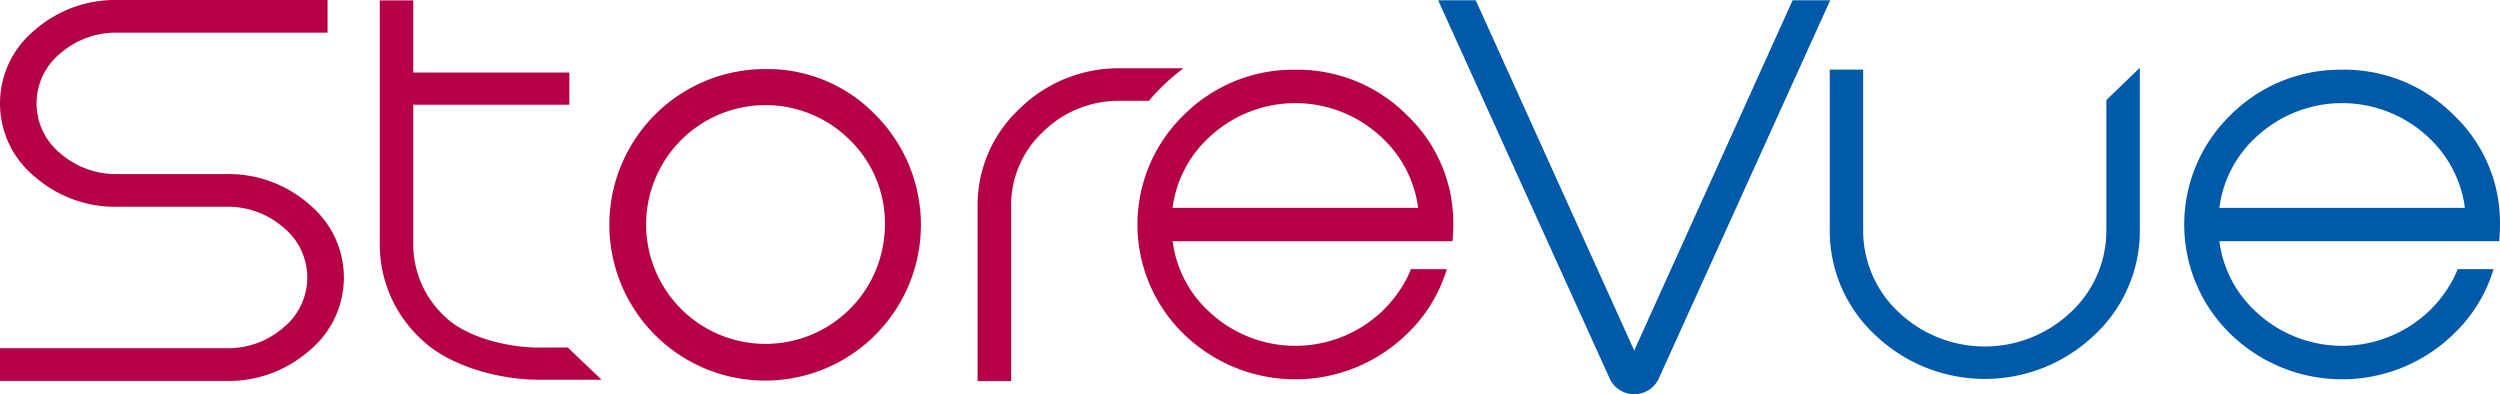 <svg xmlns="http://www.w3.org/2000/svg" width="170.915" height="26.951" viewBox="0 0 170.915 26.951"><defs><style>.a,.b{fill:#b50046;}.b,.c{fill-rule:evenodd;}.c,.d{fill:#0059a9;}</style></defs><g transform="translate(-15.56 -71.037)"><path class="a" d="M36.7,85.005a8.38,8.38,0,0,0-5.68-2.068h-7.41a5.794,5.794,0,0,1-3.932-1.421,4.406,4.406,0,0,1,0-6.825,5.8,5.8,0,0,1,3.932-1.421H37.953V71.037H23.608A8.362,8.362,0,0,0,17.929,73.1a6.47,6.47,0,0,0,0,10.009,8.357,8.357,0,0,0,5.679,2.063h7.41A5.78,5.78,0,0,1,34.951,86.6a4.407,4.407,0,0,1,0,6.82,5.791,5.791,0,0,1-3.933,1.423H15.56v2.238H31.019a8.376,8.376,0,0,0,5.68-2.067,6.465,6.465,0,0,0,0-10.005" transform="translate(0 0)"/><path class="a" d="M70.81,94.818c-2.016,0-4.874-.653-6.377-2.09a6.752,6.752,0,0,1-2.192-5.05V78.216H72.914v-2.2H62.241V71.083H59.953V87.678a8.807,8.807,0,0,0,2.87,6.6c1.979,1.889,5.438,2.737,7.987,2.737h4.3l-2.3-2.2Z" transform="translate(-18.429 -0.019)"/><path class="b" d="M105.685,90.2a8.162,8.162,0,1,1-2.389-5.793,7.93,7.93,0,0,1,2.389,5.793M97.516,79.55a10.649,10.649,0,1,0,7.515,3.123,10.262,10.262,0,0,0-7.515-3.123" transform="translate(-29.628 -3.792)"/><path class="b" d="M150.981,89.072a7.9,7.9,0,0,1,2.4-4.73,8.607,8.607,0,0,1,11.985,0,7.923,7.923,0,0,1,2.4,4.73Zm8.392-9.44a10.558,10.558,0,0,0-7.631,3.1,10.43,10.43,0,0,0,0,14.964,10.943,10.943,0,0,0,15.271-.012,10.143,10.143,0,0,0,2.676-4.3l.038-.121H167.27l-.02.06a7.228,7.228,0,0,1-.5,1.006,8.626,8.626,0,0,1-1.382,1.752,8.62,8.62,0,0,1-11.985,0,7.9,7.9,0,0,1-2.4-4.73h19.135l.008-.085c.028-.349.045-.7.045-1.054A10.151,10.151,0,0,0,167,82.73a10.568,10.568,0,0,0-7.632-3.1" transform="translate(-55.256 -3.826)"/><path class="c" d="M273.394,89.072a7.91,7.91,0,0,1,2.4-4.73,8.608,8.608,0,0,1,11.986,0,7.925,7.925,0,0,1,2.4,4.73Zm8.392-9.44a10.56,10.56,0,0,0-7.631,3.1,10.432,10.432,0,0,0,0,14.964,10.943,10.943,0,0,0,15.271-.012,10.131,10.131,0,0,0,2.676-4.3l.038-.121h-2.457l-.02.06a7.367,7.367,0,0,1-.5,1.006,8.606,8.606,0,0,1-1.382,1.752,8.622,8.622,0,0,1-11.986,0,7.914,7.914,0,0,1-2.4-4.73h19.135l.008-.085c.027-.349.044-.7.044-1.054a10.149,10.149,0,0,0-3.163-7.484,10.566,10.566,0,0,0-7.632-3.1" transform="translate(-106.106 -3.826)"/><path class="d" d="M197.216,95.014,186.381,71.069h-2.569l11.761,25.937a1.854,1.854,0,0,0,3.286,0l11.756-25.937h-2.569Z" transform="translate(-69.931 -0.013)"/><path class="d" d="M248.91,81.61v8.83a7.611,7.611,0,0,1-2.433,5.672,8.552,8.552,0,0,1-11.764,0,7.625,7.625,0,0,1-2.429-5.672V79.526H230V90.44a9.72,9.72,0,0,0,3.11,7.235,10.856,10.856,0,0,0,14.982,0,9.731,9.731,0,0,0,3.106-7.235V79.4Z" transform="translate(-89.347 -3.731)"/><path class="a" d="M141.592,81.619a13.423,13.423,0,0,1,1.877-1.823l.417-.334h-4.277a9.643,9.643,0,0,0-6.917,2.766,9,9,0,0,0-2.87,6.686v11.931h2.292V88.914A6.864,6.864,0,0,1,134.3,83.8a7.376,7.376,0,0,1,5.307-2.116h1.929Z" transform="translate(-47.428 -3.756)"/></g></svg>